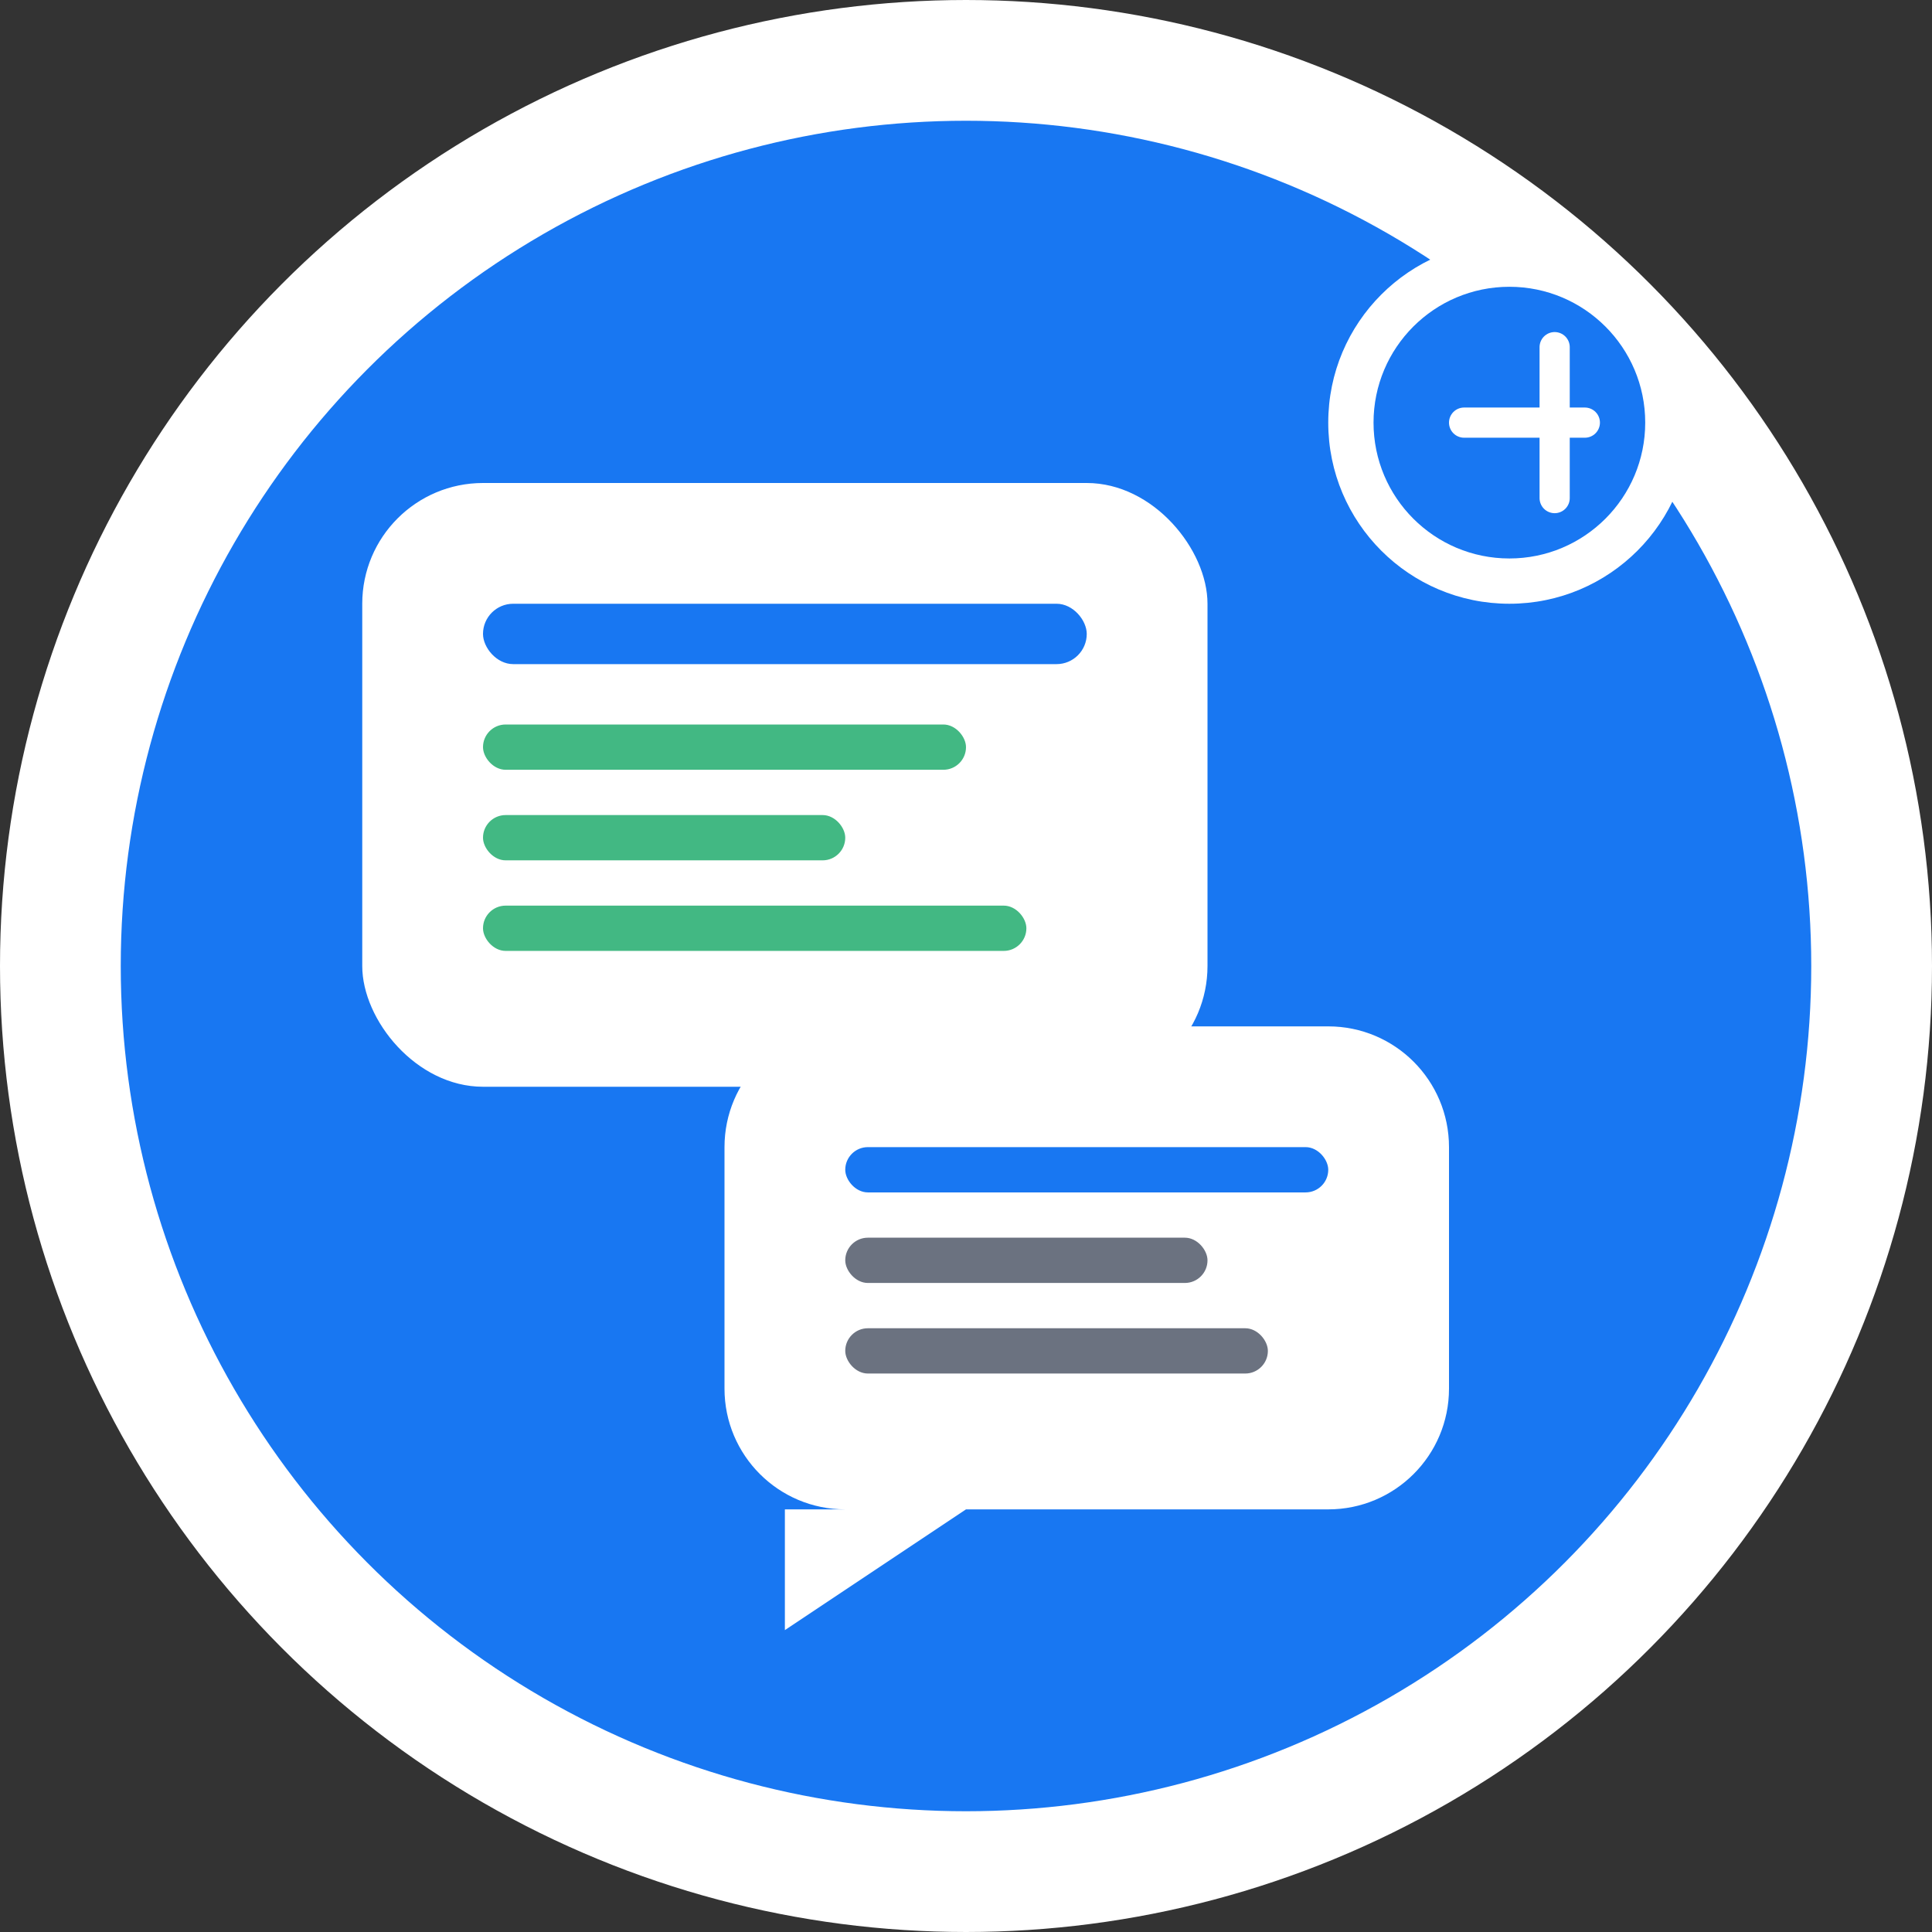 <svg width="64" height="64" viewBox="0 0 64 64" fill="none" xmlns="http://www.w3.org/2000/svg">
  <rect x="0" y="0" width="64" height="64" fill="#333333" stroke="none"/>
  <!-- Background circle -->
  <circle cx="32" cy="32" r="30" fill="#1877f2" stroke="#fff" stroke-width="4"/>
  
  <!-- Feed post container -->
  <rect x="12" y="16" width="28" height="20" rx="4" fill="white"/>
  
  <!-- Feed post lines -->
  <rect x="16" y="20" width="20" height="2" fill="#1877f2" rx="1"/>
  <rect x="16" y="24" width="16" height="1.5" fill="#42B883" rx="0.75"/>
  <rect x="16" y="27" width="12" height="1.5" fill="#42B883" rx="0.75"/>
  <rect x="16" y="30" width="18" height="1.5" fill="#42B883" rx="0.75"/>
  
  <!-- Comment bubble -->
  <path d="M24 38C24 35.79 25.79 34 28 34H44C46.21 34 48 35.79 48 38V46C48 48.21 46.21 50 44 50H32L26 54V50H28C25.79 50 24 48.21 24 46V38Z" fill="white"/>
  
  <!-- Comment lines -->
  <rect x="28" y="38" width="16" height="1.5" fill="#1877f2" rx="0.75"/>
  <rect x="28" y="41" width="12" height="1.5" fill="#6B7280" rx="0.75"/>
  <rect x="28" y="44" width="14" height="1.5" fill="#6B7280" rx="0.75"/>
  
  <!-- Small Facebook "f" logo -->
  <circle cx="50" cy="14" r="6" fill="white"/>
  <circle cx="50" cy="14" r="4.5" fill="#1877f2"/>
  <path d="M51.5 11.5V16.5M48.5 14H52.5" stroke="white" stroke-width="1" stroke-linecap="round"/>
</svg>
